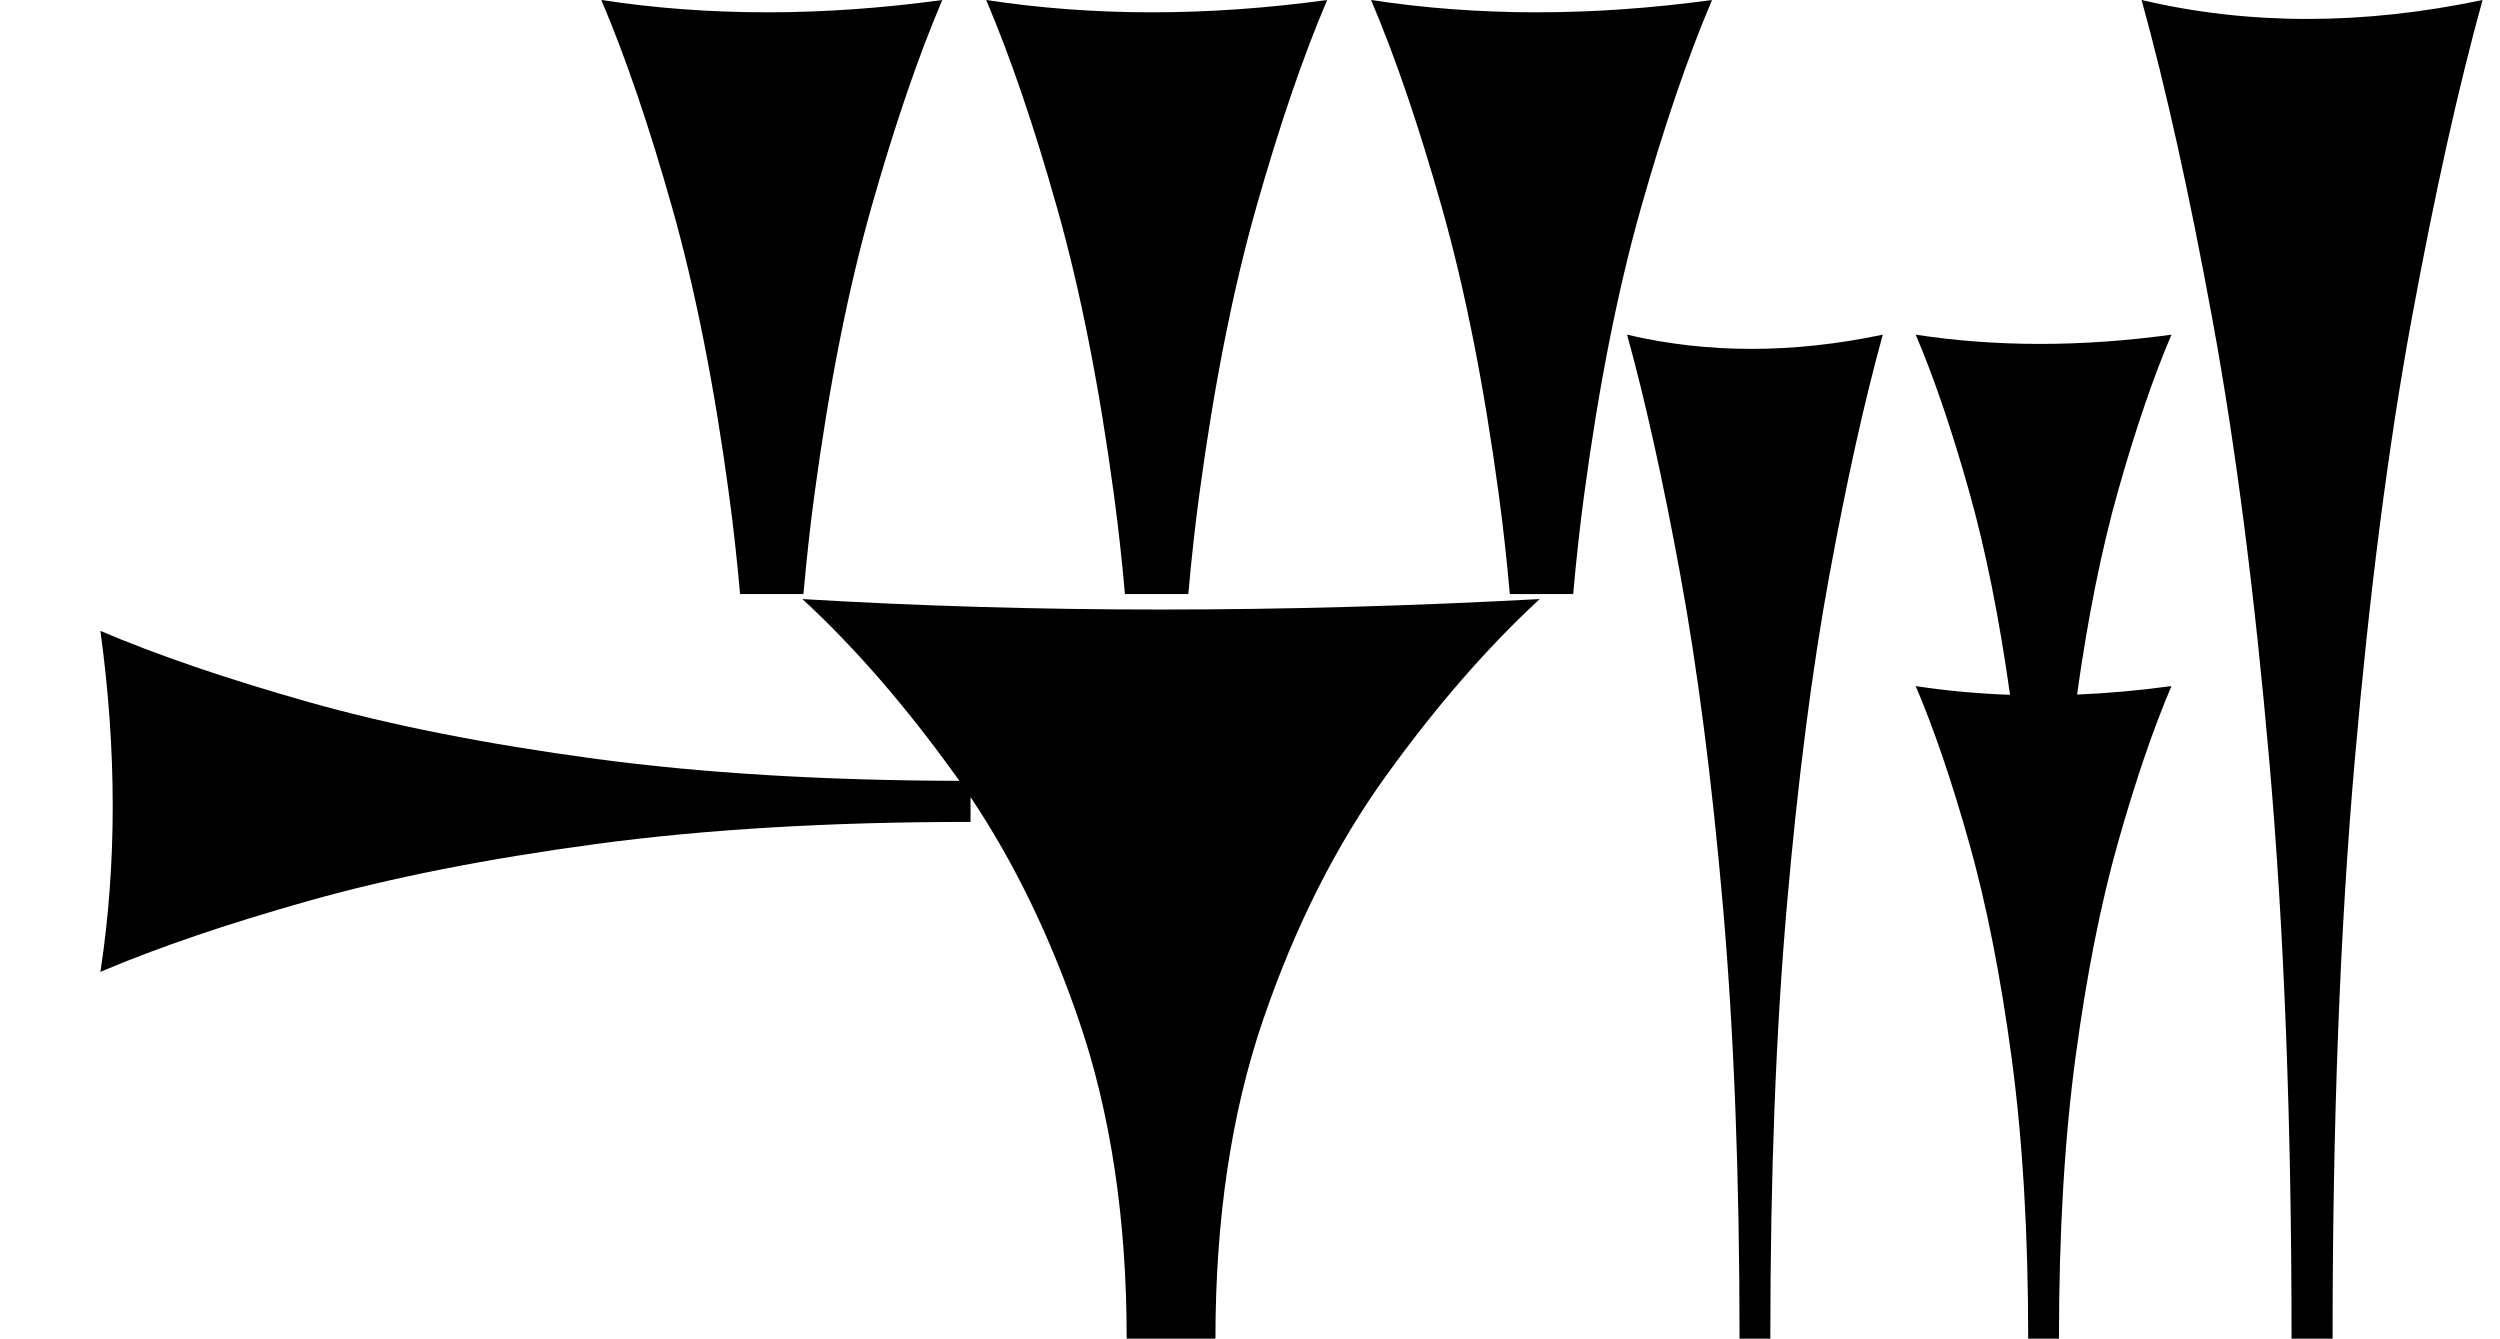 <?xml version="1.0" standalone="no"?>
<!DOCTYPE svg PUBLIC "-//W3C//DTD SVG 1.1//EN" "http://www.w3.org/Graphics/SVG/1.1/DTD/svg11.dtd" >
<svg xmlns="http://www.w3.org/2000/svg" xmlns:xlink="http://www.w3.org/1999/xlink" version="1.1" viewBox="0 0 1494 800">
   <path fill="currentColor"
d="M1039.55 800c0 -96.699 -3.303 -182.782 -9.906 -258.255c-6.604 -75.472 -15.095 -141.509 -25.472 -198.112c-10.378 -56.605 -20.991 -104.482 -31.84 -143.633c24.058 5.66 48.821 8.491 74.293 8.491s51.651 -2.831 78.537 -8.491
c-10.848 39.15 -21.461 86.91 -31.84 143.278c-10.377 56.368 -18.868 122.288 -25.472 197.759c-6.603 75.473 -9.905 161.793 -9.905 258.963h-18.395zM1212.05 800c0 -62.855 -3.303 -118.809 -9.906 -167.866
c-6.604 -49.056 -15.095 -91.981 -25.472 -128.772c-10.378 -36.793 -20.991 -67.913 -31.84 -93.361c18.375 2.81 37.162 4.547 56.361 5.211c-6.461 -46.182 -14.636 -86.799 -24.521 -121.85
c-10.378 -36.793 -20.991 -67.913 -31.84 -93.361c24.058 3.679 48.821 5.519 74.293 5.519s51.651 -1.84 78.537 -5.519c-10.848 25.448 -21.461 56.492 -31.84 93.131c-9.908 34.984 -18.097 75.628 -24.565 121.932
c18.443 -0.753 37.245 -2.44 56.405 -5.062c-10.848 25.448 -21.461 56.492 -31.84 93.131c-10.377 36.64 -18.868 79.487 -25.472 128.543c-6.603 49.057 -9.905 105.166 -9.905 168.326h-18.395zM1369.43 800
c0 -128.932 -4.403 -243.71 -13.208 -344.34c-8.805 -100.629 -20.126 -188.679 -33.962 -264.15c-13.837 -75.472 -27.988 -139.309 -42.453 -191.51c32.076 7.547 65.095 11.321 99.057 11.321s68.868 -3.774 104.717 -11.321
c-14.464 52.201 -28.615 115.88 -42.453 191.038c-13.836 75.157 -25.157 163.05 -33.962 263.679c-8.804 100.629 -13.208 215.724 -13.208 345.283h-24.527zM442.27 355c-1.806 -20.37 -3.977 -39.977 -6.514 -58.821
c-8.805 -65.408 -20.126 -122.641 -33.962 -171.697c-13.837 -49.057 -27.988 -90.551 -42.453 -124.481c32.076 4.905 65.095 7.358 99.057 7.358s68.868 -2.453 104.717 -7.358c-14.464 33.931 -28.615 75.322 -42.453 124.175
c-13.836 48.852 -25.157 105.982 -33.962 171.391c-2.56 19.017 -4.747 38.828 -6.562 59.435h-37.867zM672.27 355c-1.806 -20.37 -3.978 -39.977 -6.514 -58.821c-8.805 -65.408 -20.126 -122.641 -33.962 -171.697
c-13.837 -49.057 -27.988 -90.551 -42.453 -124.481c32.076 4.905 65.095 7.358 99.057 7.358s68.868 -2.453 104.717 -7.358c-14.464 33.931 -28.615 75.322 -42.453 124.175c-13.836 48.852 -25.157 105.982 -33.962 171.391
c-2.56 19.017 -4.747 38.828 -6.563 59.435h-37.866zM902.27 355c-1.806 -20.37 -3.978 -39.977 -6.514 -58.821c-8.805 -65.408 -20.126 -122.641 -33.962 -171.697c-13.837 -49.057 -27.988 -90.551 -42.453 -124.481
c32.076 4.905 65.095 7.358 99.057 7.358s68.868 -2.453 104.717 -7.358c-14.464 33.931 -28.615 75.322 -42.453 124.175c-13.836 48.852 -25.157 105.982 -33.962 171.391c-2.56 19.017 -4.747 38.828 -6.563 59.435h-37.866zM673.309 800
c0 -71.234 -9.521 -134.649 -28.561 -190.248c-17.163 -50.116 -38.746 -94.584 -64.748 -133.405v14.826c-83.806 0 -158.411 4.403 -223.821 13.208c-65.408 8.805 -122.641 20.126 -171.697 33.962c-49.057 13.837 -90.551 27.988 -124.481 42.453
c4.905 -32.076 7.358 -65.095 7.358 -99.057s-2.453 -68.868 -7.358 -104.717c33.931 14.464 75.322 28.615 124.175 42.453c48.852 13.836 105.982 25.157 171.391 33.962c63.675 8.57 136.26 12.972 217.756 13.198
c-0.668 -0.945 -1.339 -1.888 -2.013 -2.826c-29.921 -41.698 -60.523 -76.969 -91.801 -105.81c69.361 4.17 140.761 6.255 214.2 6.255s148.92 -2.085 226.439 -6.255c-31.276 28.841 -61.878 64.023 -91.801 105.549
c-29.919 41.524 -54.399 90.085 -73.439 145.683c-19.037 55.597 -28.561 119.187 -28.561 190.769h-53.038z" />
</svg>
